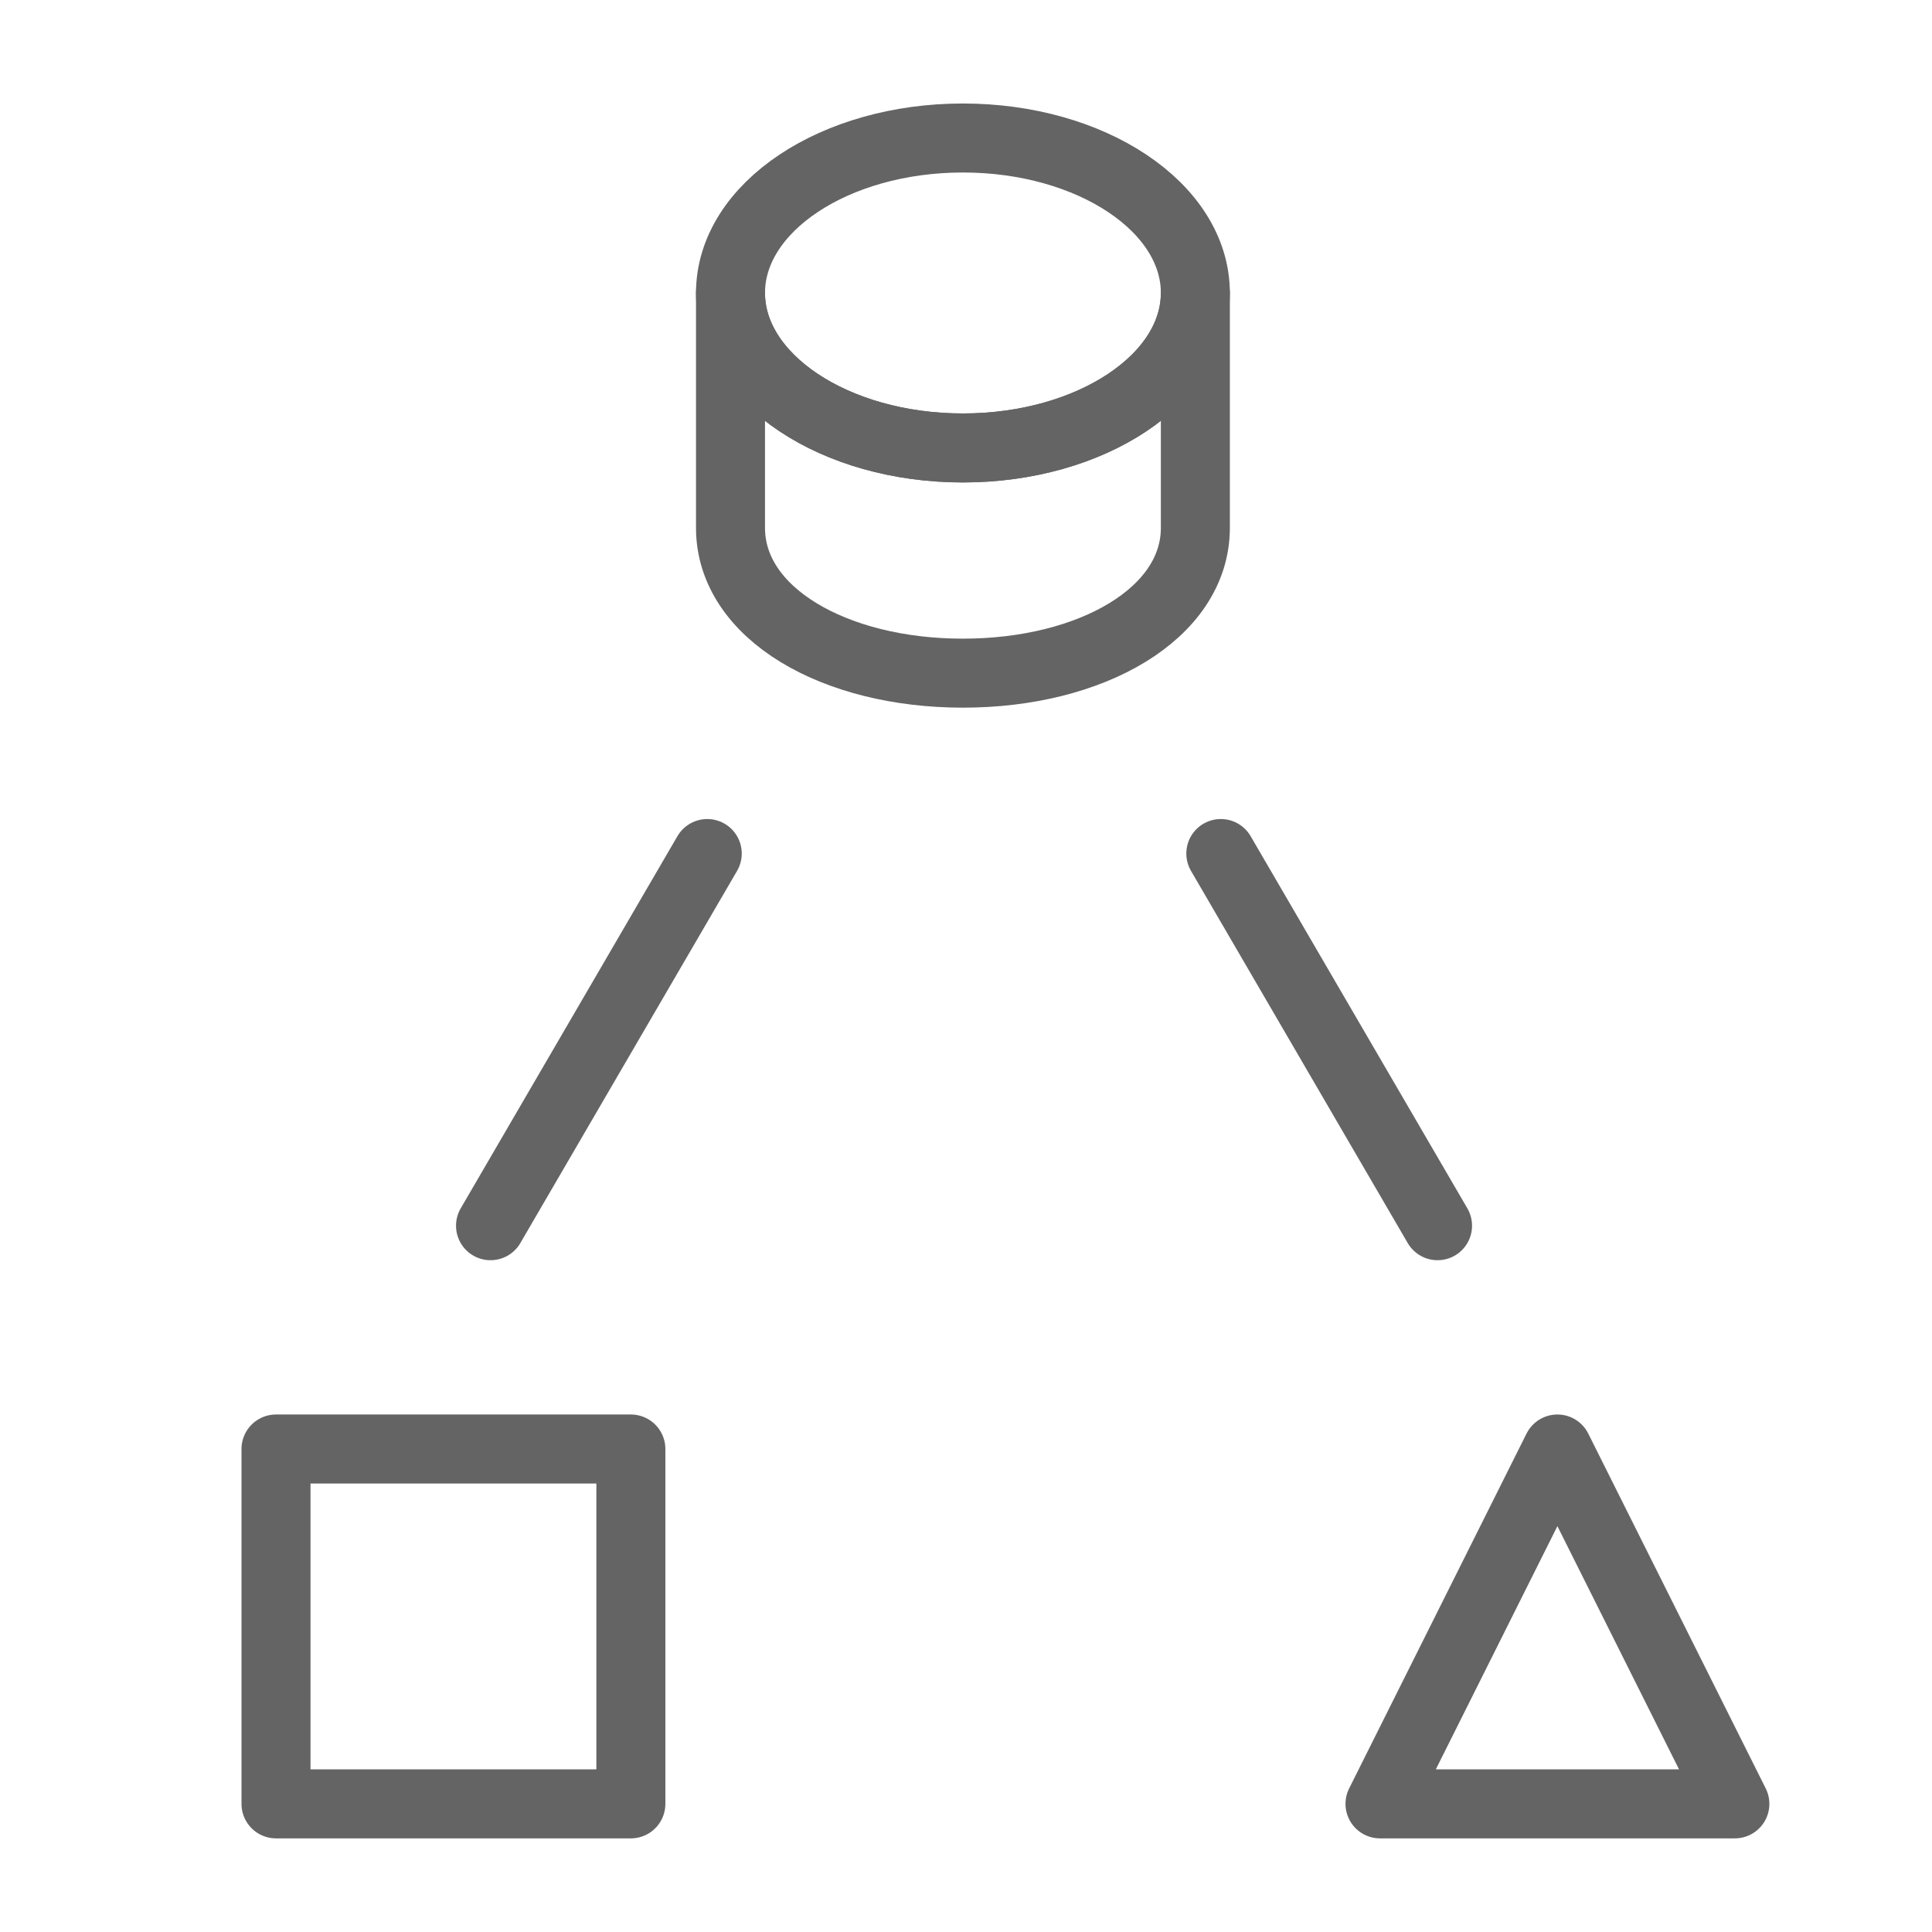 <svg width="18" height="18" viewBox="0 0 28 28" fill="none" xmlns="http://www.w3.org/2000/svg" stroke-width="1" stroke-linecap="round" stroke-linejoin="round" stroke="#646464"><path d="M7.109 17.764L10.25 12.37" stroke-miterlimit="10"></path><path d="M20.834 17.764L17.693 12.37" stroke-miterlimit="10"></path><path d="M13.955 6.492C15.816 6.492 17.324 5.486 17.324 4.246C17.324 3.005 15.816 2 13.955 2C12.095 2 10.587 3.005 10.587 4.246C10.587 5.486 12.095 6.492 13.955 6.492V6.492Z"></path><path d="M17.324 4.246C17.324 5.486 15.816 6.492 13.955 6.492C12.095 6.492 10.587 5.486 10.587 4.246V7.65C10.587 8.891 12.095 9.756 13.955 9.756C15.816 9.756 17.324 8.891 17.324 7.65V4.246Z"></path><rect x="4" y="21" width="5.143" height="5.143"></rect><path d="M22.571 21L20 26.143H22.571H25.143L22.571 21Z"></path></svg>